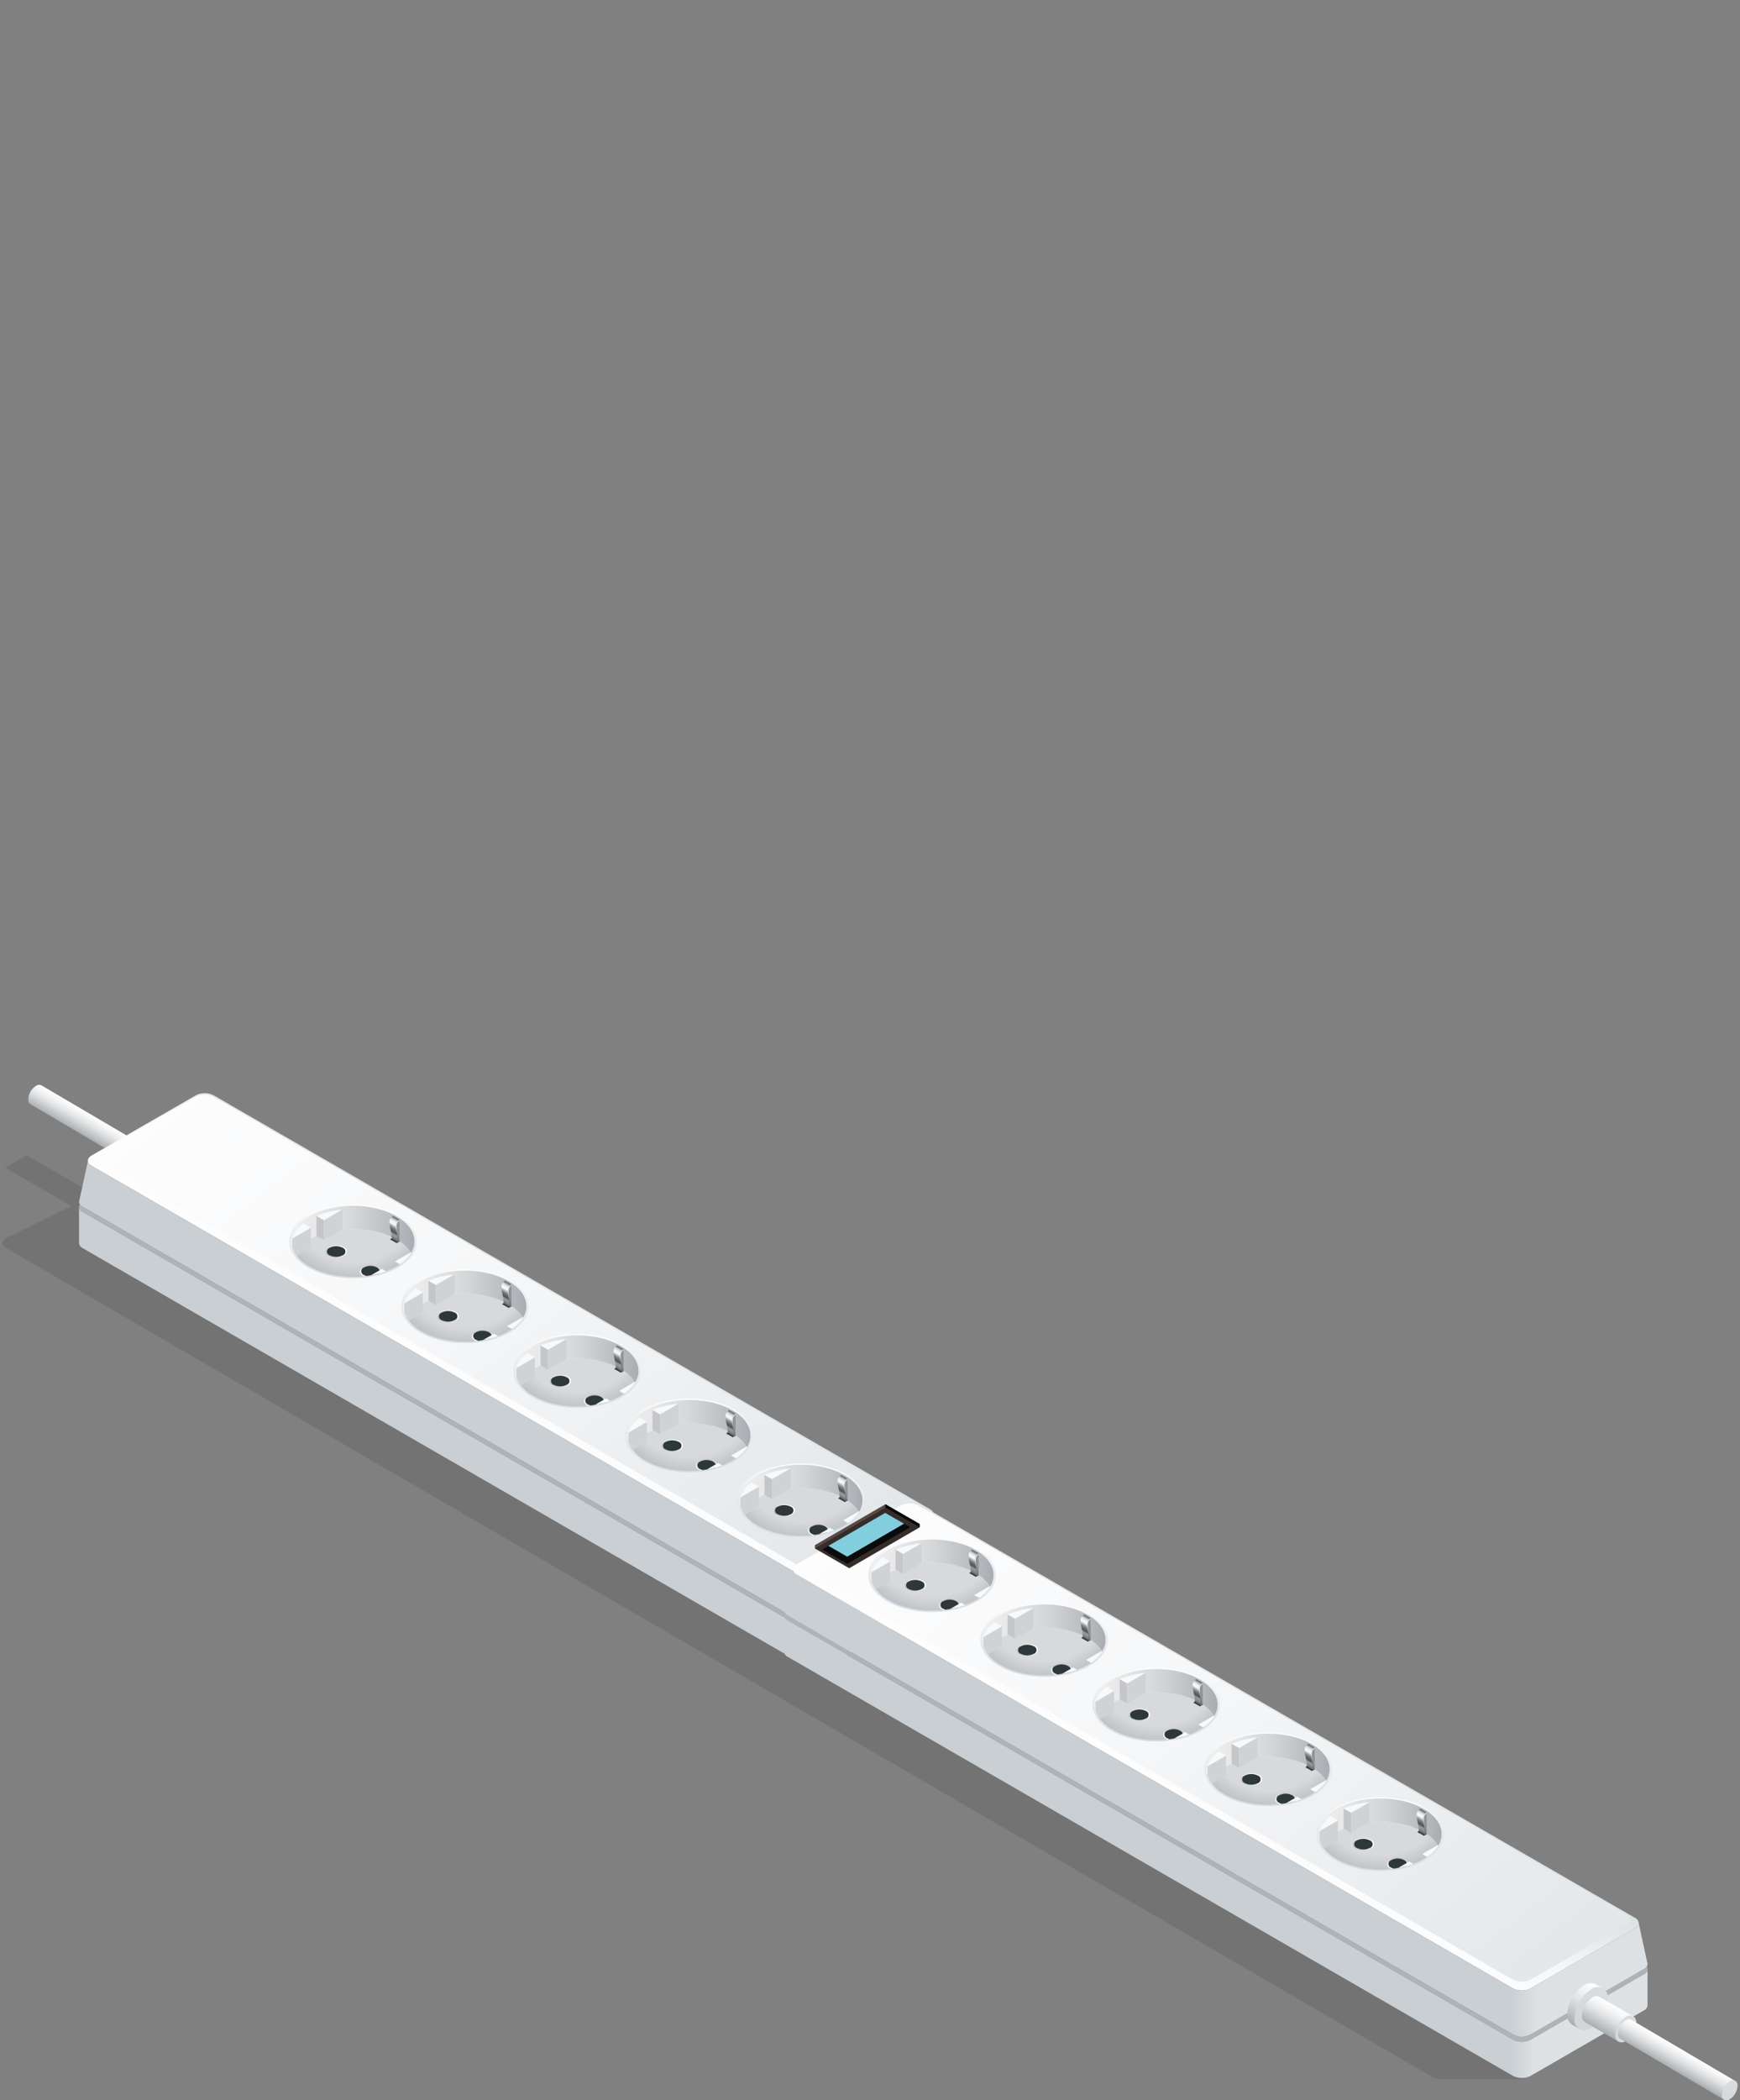 <svg xmlns="http://www.w3.org/2000/svg" xmlns:xlink="http://www.w3.org/1999/xlink" viewBox="0 0 497.439 600"><rect x="0" y="0" width="497.439" height="600" fill="#808080" stroke="none"/><defs><style>.cls-1{isolation:isolate;}.cls-18,.cls-2{mix-blend-mode:multiply;}.cls-2{opacity:0.1;}.cls-3{fill:url(#linear-gradient);}.cls-4{fill:url(#linear-gradient-2);}.cls-5{fill:url(#linear-gradient-3);}.cls-6{fill:url(#linear-gradient-4);}.cls-7{fill:#adb4b8;}.cls-8{fill:url(#linear-gradient-5);}.cls-9{fill:url(#linear-gradient-6);}.cls-10{fill:url(#radial-gradient);}.cls-11{fill:url(#linear-gradient-7);}.cls-12{fill:#2e383b;}.cls-13{fill:url(#linear-gradient-8);}.cls-14{fill:url(#linear-gradient-9);}.cls-15{fill:#f7fafb;}.cls-16{fill:#c4c6c9;}.cls-17{fill:#d0d3d5;}.cls-18{opacity:0.2;}.cls-19{fill:url(#linear-gradient-10);}.cls-20{fill:url(#linear-gradient-11);}.cls-21{fill:url(#linear-gradient-12);}.cls-22{fill:url(#radial-gradient-2);}.cls-23{fill:url(#linear-gradient-13);}.cls-24{fill:url(#linear-gradient-14);}.cls-25{fill:url(#linear-gradient-15);}.cls-26{fill:url(#linear-gradient-16);}.cls-27{fill:url(#linear-gradient-17);}.cls-28{fill:url(#linear-gradient-18);}.cls-29{fill:url(#radial-gradient-3);}.cls-30{fill:url(#linear-gradient-19);}.cls-31{fill:url(#linear-gradient-20);}.cls-32{fill:url(#linear-gradient-21);}.cls-33{fill:url(#linear-gradient-22);}.cls-34{fill:url(#linear-gradient-23);}.cls-35{fill:url(#linear-gradient-24);}.cls-36{fill:url(#radial-gradient-4);}.cls-37{fill:url(#linear-gradient-25);}.cls-38{fill:url(#linear-gradient-26);}.cls-39{fill:url(#linear-gradient-27);}.cls-40{fill:url(#linear-gradient-28);}.cls-41{fill:url(#linear-gradient-29);}.cls-42{fill:url(#linear-gradient-30);}.cls-43{fill:url(#radial-gradient-5);}.cls-44{fill:url(#linear-gradient-31);}.cls-45{fill:url(#linear-gradient-32);}.cls-46{fill:url(#linear-gradient-33);}.cls-47{fill:url(#linear-gradient-34);}.cls-48{fill:url(#linear-gradient-35);}.cls-49{fill:url(#linear-gradient-36);}.cls-50{fill:url(#linear-gradient-37);}.cls-51{fill:url(#linear-gradient-38);}.cls-52{fill:url(#linear-gradient-39);}.cls-53{fill:url(#linear-gradient-40);}.cls-54{fill:url(#linear-gradient-41);}.cls-55{fill:url(#linear-gradient-42);}.cls-56{fill:url(#linear-gradient-43);}.cls-57{fill:url(#linear-gradient-44);}.cls-58{fill:url(#linear-gradient-45);}.cls-59{fill:url(#linear-gradient-46);}.cls-60{fill:url(#radial-gradient-6);}.cls-61{fill:url(#linear-gradient-47);}.cls-62{fill:url(#linear-gradient-48);}.cls-63{fill:url(#linear-gradient-49);}.cls-64{fill:url(#linear-gradient-50);}.cls-65{fill:url(#linear-gradient-51);}.cls-66{fill:url(#linear-gradient-52);}.cls-67{fill:url(#radial-gradient-7);}.cls-68{fill:url(#linear-gradient-53);}.cls-69{fill:url(#linear-gradient-54);}.cls-70{fill:url(#linear-gradient-55);}.cls-71{fill:url(#linear-gradient-56);}.cls-72{fill:url(#linear-gradient-57);}.cls-73{fill:url(#linear-gradient-58);}.cls-74{fill:url(#radial-gradient-8);}.cls-75{fill:url(#linear-gradient-59);}.cls-76{fill:url(#linear-gradient-60);}.cls-77{fill:url(#linear-gradient-61);}.cls-78{fill:url(#linear-gradient-62);}.cls-79{fill:url(#linear-gradient-63);}.cls-80{fill:url(#linear-gradient-64);}.cls-81{fill:url(#radial-gradient-9);}.cls-82{fill:url(#linear-gradient-65);}.cls-83{fill:url(#linear-gradient-66);}.cls-84{fill:url(#linear-gradient-67);}.cls-85{fill:url(#linear-gradient-68);}.cls-86{fill:url(#linear-gradient-69);}.cls-87{fill:url(#linear-gradient-70);}.cls-88{fill:url(#radial-gradient-10);}.cls-89{fill:url(#linear-gradient-71);}.cls-90{fill:url(#linear-gradient-72);}.cls-91{fill:url(#linear-gradient-73);}.cls-92{fill:url(#linear-gradient-74);}.cls-93{fill:url(#linear-gradient-75);}.cls-94{fill:#584a44;}.cls-95{fill:#090909;}.cls-96{fill:#362d2a;}.cls-97{fill:#0a0b0b;}.cls-98{fill:#82cdde;}</style><linearGradient id="linear-gradient" x1="26.711" y1="318.743" x2="23.56" y2="324.201" gradientUnits="userSpaceOnUse"><stop offset="0" stop-color="#fdfdfe"/><stop offset="0.187" stop-color="#f6f6f7"/><stop offset="0.467" stop-color="#e1e3e4"/><stop offset="0.805" stop-color="#c0c3c5"/><stop offset="1" stop-color="#a9aeb0"/></linearGradient><linearGradient id="linear-gradient-2" x1="237.047" y1="410.807" x2="230.226" y2="410.807" gradientUnits="userSpaceOnUse"><stop offset="0" stop-color="#dee1e3"/><stop offset="1" stop-color="#c9cfd3"/></linearGradient><linearGradient id="linear-gradient-3" x1="137.172" y1="396.752" x2="158.392" y2="361.557" gradientUnits="userSpaceOnUse"><stop offset="0" stop-color="#fdfdfe"/><stop offset="0.317" stop-color="#f6f7f8"/><stop offset="0.793" stop-color="#e1e5e8"/><stop offset="1" stop-color="#d6dcdf"/></linearGradient><linearGradient id="linear-gradient-4" x1="237.894" y1="398.388" x2="230.382" y2="398.388" xlink:href="#linear-gradient-2"/><linearGradient id="linear-gradient-5" x1="75.509" y1="289.322" x2="264.198" y2="534.781" xlink:href="#linear-gradient-3"/><linearGradient id="linear-gradient-6" x1="100.895" y1="344.062" x2="100.895" y2="365.509" gradientUnits="userSpaceOnUse"><stop offset="0" stop-color="#fdfdfe"/><stop offset="0.156" stop-color="#f6f7f8"/><stop offset="0.23" stop-color="#f0f2f4"/><stop offset="1" stop-color="#d6dcdf"/></linearGradient><radialGradient id="radial-gradient" cx="101.111" cy="341.775" r="28.607" gradientUnits="userSpaceOnUse"><stop offset="0.662" stop-color="#d8d9db"/><stop offset="0.888" stop-color="#b5babe"/><stop offset="1" stop-color="#5c5e5f"/></radialGradient><linearGradient id="linear-gradient-7" x1="546.812" y1="443.99" x2="546.812" y2="439.43" gradientTransform="translate(170.342 1056.595) rotate(-135)" gradientUnits="userSpaceOnUse"><stop offset="0" stop-color="#fff"/><stop offset="0.218" stop-color="#f8f8f8"/><stop offset="0.546" stop-color="#e3e5e6"/><stop offset="0.941" stop-color="#c2c6c9"/><stop offset="1" stop-color="#bcc1c4"/></linearGradient><linearGradient id="linear-gradient-8" x1="105.92" y1="364.39" x2="105.92" y2="361.46" gradientTransform="matrix(1, 0, 0, 1, 0, 0)" xlink:href="#linear-gradient-7"/><linearGradient id="linear-gradient-9" x1="83.376" y1="351.207" x2="121.772" y2="351.207" gradientUnits="userSpaceOnUse"><stop offset="0" stop-color="#efeff0"/><stop offset="0.193" stop-color="#e8e8e9"/><stop offset="0.483" stop-color="#d3d5d7"/><stop offset="0.832" stop-color="#b2b5b9"/><stop offset="1" stop-color="#9fa4a8"/></linearGradient><linearGradient id="linear-gradient-10" x1="114.3" y1="348.713" x2="111.597" y2="353.393" gradientUnits="userSpaceOnUse"><stop offset="0" stop-color="#656d72"/><stop offset="0.031" stop-color="#899195"/><stop offset="0.067" stop-color="#aab1b4"/><stop offset="0.105" stop-color="#c5ccce"/><stop offset="0.146" stop-color="#dae0e2"/><stop offset="0.192" stop-color="#e9eff0"/><stop offset="0.247" stop-color="#f1f7f8"/><stop offset="0.332" stop-color="#f4fafb"/><stop offset="0.357" stop-color="#dfe4e5"/><stop offset="0.415" stop-color="#b6b9ba"/><stop offset="0.473" stop-color="#949696"/><stop offset="0.531" stop-color="#797a7b"/><stop offset="0.59" stop-color="#666767"/><stop offset="0.649" stop-color="#5b5b5b"/><stop offset="0.709" stop-color="#575757"/><stop offset="0.77" stop-color="#90989b"/><stop offset="0.848" stop-color="#8d9598"/><stop offset="0.905" stop-color="#858c8f"/><stop offset="0.955" stop-color="#787c81"/><stop offset="1" stop-color="#65666c"/></linearGradient><linearGradient id="linear-gradient-11" x1="113.716" y1="347.389" x2="113.635" y2="357.069" xlink:href="#linear-gradient-10"/><linearGradient id="linear-gradient-12" x1="132.911" y1="362.574" x2="132.911" y2="384.021" xlink:href="#linear-gradient-6"/><radialGradient id="radial-gradient-2" cx="133.128" cy="360.287" r="28.607" xlink:href="#radial-gradient"/><linearGradient id="linear-gradient-13" x1="511.082" y1="453.539" x2="511.082" y2="448.979" xlink:href="#linear-gradient-7"/><linearGradient id="linear-gradient-14" x1="137.937" y1="382.902" x2="137.937" y2="379.972" gradientTransform="matrix(1, 0, 0, 1, 0, 0)" xlink:href="#linear-gradient-7"/><linearGradient id="linear-gradient-15" x1="115.393" y1="369.719" x2="153.788" y2="369.719" xlink:href="#linear-gradient-9"/><linearGradient id="linear-gradient-16" x1="146.316" y1="367.225" x2="143.614" y2="371.905" xlink:href="#linear-gradient-10"/><linearGradient id="linear-gradient-17" x1="145.732" y1="365.901" x2="145.651" y2="375.581" xlink:href="#linear-gradient-10"/><linearGradient id="linear-gradient-18" x1="164.956" y1="381.059" x2="164.956" y2="402.506" xlink:href="#linear-gradient-6"/><radialGradient id="radial-gradient-3" cx="165.172" cy="378.772" r="28.607" xlink:href="#radial-gradient"/><linearGradient id="linear-gradient-19" x1="475.353" y1="463.127" x2="475.353" y2="458.567" xlink:href="#linear-gradient-7"/><linearGradient id="linear-gradient-20" x1="169.981" y1="401.388" x2="169.981" y2="398.457" gradientTransform="matrix(1, 0, 0, 1, 0, 0)" xlink:href="#linear-gradient-7"/><linearGradient id="linear-gradient-21" x1="147.437" y1="388.204" x2="185.833" y2="388.204" xlink:href="#linear-gradient-9"/><linearGradient id="linear-gradient-22" x1="178.36" y1="385.71" x2="175.658" y2="390.39" xlink:href="#linear-gradient-10"/><linearGradient id="linear-gradient-23" x1="177.776" y1="384.386" x2="177.695" y2="394.066" xlink:href="#linear-gradient-10"/><linearGradient id="linear-gradient-24" x1="196.972" y1="399.517" x2="196.972" y2="420.964" xlink:href="#linear-gradient-6"/><radialGradient id="radial-gradient-4" cx="197.189" cy="397.23" r="28.607" xlink:href="#radial-gradient"/><linearGradient id="linear-gradient-25" x1="439.661" y1="472.715" x2="439.661" y2="468.155" xlink:href="#linear-gradient-7"/><linearGradient id="linear-gradient-26" x1="201.998" y1="419.845" x2="201.998" y2="416.915" gradientTransform="matrix(1, 0, 0, 1, 0, 0)" xlink:href="#linear-gradient-7"/><linearGradient id="linear-gradient-27" x1="179.454" y1="406.662" x2="217.849" y2="406.662" xlink:href="#linear-gradient-9"/><linearGradient id="linear-gradient-28" x1="210.377" y1="404.168" x2="207.675" y2="408.848" xlink:href="#linear-gradient-10"/><linearGradient id="linear-gradient-29" x1="209.793" y1="402.844" x2="209.712" y2="412.524" xlink:href="#linear-gradient-10"/><linearGradient id="linear-gradient-30" x1="228.989" y1="418.029" x2="228.989" y2="439.477" xlink:href="#linear-gradient-6"/><radialGradient id="radial-gradient-5" cx="229.205" cy="415.742" r="28.607" xlink:href="#radial-gradient"/><linearGradient id="linear-gradient-31" x1="403.932" y1="482.264" x2="403.932" y2="477.704" xlink:href="#linear-gradient-7"/><linearGradient id="linear-gradient-32" x1="234.014" y1="438.358" x2="234.014" y2="435.427" gradientTransform="matrix(1, 0, 0, 1, 0, 0)" xlink:href="#linear-gradient-7"/><linearGradient id="linear-gradient-33" x1="211.47" y1="425.174" x2="249.866" y2="425.174" xlink:href="#linear-gradient-9"/><linearGradient id="linear-gradient-34" x1="242.393" y1="422.68" x2="239.691" y2="427.36" xlink:href="#linear-gradient-10"/><linearGradient id="linear-gradient-35" x1="241.81" y1="421.357" x2="241.728" y2="431.036" xlink:href="#linear-gradient-10"/><linearGradient id="linear-gradient-36" x1="438.612" y1="527.557" x2="431.791" y2="527.557" xlink:href="#linear-gradient-2"/><linearGradient id="linear-gradient-37" x1="338.737" y1="513.501" x2="359.957" y2="478.307" xlink:href="#linear-gradient-3"/><linearGradient id="linear-gradient-38" x1="439.459" y1="515.137" x2="431.947" y2="515.137" xlink:href="#linear-gradient-2"/><linearGradient id="linear-gradient-39" x1="277.074" y1="406.072" x2="465.764" y2="651.53" xlink:href="#linear-gradient-3"/><linearGradient id="linear-gradient-40" x1="457.1" y1="567.567" x2="450.621" y2="578.788" xlink:href="#linear-gradient"/><linearGradient id="linear-gradient-41" x1="457.814" y1="563.592" x2="451.063" y2="587.053" xlink:href="#linear-gradient-2"/><linearGradient id="linear-gradient-42" x1="462.012" y1="573.322" x2="457.982" y2="580.301" xlink:href="#linear-gradient"/><linearGradient id="linear-gradient-43" x1="467.134" y1="571.259" x2="460.137" y2="596.037" xlink:href="#linear-gradient-2"/><linearGradient id="linear-gradient-44" x1="481.213" y1="585.677" x2="478.062" y2="591.134" xlink:href="#linear-gradient"/><linearGradient id="linear-gradient-45" x1="496.248" y1="590.895" x2="491" y2="609.478" xlink:href="#linear-gradient-2"/><linearGradient id="linear-gradient-46" x1="266.463" y1="439.395" x2="266.463" y2="460.843" xlink:href="#linear-gradient-6"/><radialGradient id="radial-gradient-6" cx="266.68" cy="437.108" r="28.607" xlink:href="#radial-gradient"/><linearGradient id="linear-gradient-47" x1="362.325" y1="493.654" x2="362.325" y2="489.094" xlink:href="#linear-gradient-7"/><linearGradient id="linear-gradient-48" x1="271.489" y1="459.724" x2="271.489" y2="456.793" gradientTransform="matrix(1, 0, 0, 1, 0, 0)" xlink:href="#linear-gradient-7"/><linearGradient id="linear-gradient-49" x1="248.945" y1="446.54" x2="287.34" y2="446.54" xlink:href="#linear-gradient-9"/><linearGradient id="linear-gradient-50" x1="279.868" y1="444.046" x2="277.166" y2="448.726" xlink:href="#linear-gradient-10"/><linearGradient id="linear-gradient-51" x1="279.284" y1="442.723" x2="279.203" y2="452.402" xlink:href="#linear-gradient-10"/><linearGradient id="linear-gradient-52" x1="298.48" y1="457.907" x2="298.48" y2="479.355" xlink:href="#linear-gradient-6"/><radialGradient id="radial-gradient-7" cx="298.696" cy="455.62" r="28.606" xlink:href="#radial-gradient"/><linearGradient id="linear-gradient-53" x1="326.595" y1="503.203" x2="326.595" y2="498.643" xlink:href="#linear-gradient-7"/><linearGradient id="linear-gradient-54" x1="303.505" y1="478.236" x2="303.505" y2="475.305" gradientTransform="matrix(1, 0, 0, 1, 0, 0)" xlink:href="#linear-gradient-7"/><linearGradient id="linear-gradient-55" x1="280.961" y1="465.052" x2="319.357" y2="465.052" xlink:href="#linear-gradient-9"/><linearGradient id="linear-gradient-56" x1="311.885" y1="462.558" x2="309.182" y2="467.239" xlink:href="#linear-gradient-10"/><linearGradient id="linear-gradient-57" x1="311.301" y1="461.234" x2="311.219" y2="470.914" xlink:href="#linear-gradient-10"/><linearGradient id="linear-gradient-58" x1="330.524" y1="476.393" x2="330.524" y2="497.84" xlink:href="#linear-gradient-6"/><radialGradient id="radial-gradient-8" cx="330.741" cy="474.105" r="28.607" xlink:href="#radial-gradient"/><linearGradient id="linear-gradient-59" x1="290.865" y1="512.791" x2="290.865" y2="508.231" xlink:href="#linear-gradient-7"/><linearGradient id="linear-gradient-60" x1="335.549" y1="496.721" x2="335.549" y2="493.791" gradientTransform="matrix(1, 0, 0, 1, 0, 0)" xlink:href="#linear-gradient-7"/><linearGradient id="linear-gradient-61" x1="313.005" y1="483.537" x2="351.401" y2="483.537" xlink:href="#linear-gradient-9"/><linearGradient id="linear-gradient-62" x1="343.929" y1="481.043" x2="341.226" y2="485.724" xlink:href="#linear-gradient-10"/><linearGradient id="linear-gradient-63" x1="343.345" y1="479.72" x2="343.264" y2="489.4" xlink:href="#linear-gradient-10"/><linearGradient id="linear-gradient-64" x1="362.541" y1="494.851" x2="362.541" y2="516.298" xlink:href="#linear-gradient-6"/><radialGradient id="radial-gradient-9" cx="362.757" cy="492.563" r="28.607" xlink:href="#radial-gradient"/><linearGradient id="linear-gradient-65" x1="255.174" y1="522.379" x2="255.174" y2="517.819" xlink:href="#linear-gradient-7"/><linearGradient id="linear-gradient-66" x1="367.566" y1="515.179" x2="367.566" y2="512.248" gradientTransform="matrix(1, 0, 0, 1, 0, 0)" xlink:href="#linear-gradient-7"/><linearGradient id="linear-gradient-67" x1="345.022" y1="501.995" x2="383.418" y2="501.995" xlink:href="#linear-gradient-9"/><linearGradient id="linear-gradient-68" x1="375.945" y1="499.501" x2="373.243" y2="504.181" xlink:href="#linear-gradient-10"/><linearGradient id="linear-gradient-69" x1="375.362" y1="498.178" x2="375.281" y2="507.857" xlink:href="#linear-gradient-10"/><linearGradient id="linear-gradient-70" x1="394.557" y1="513.363" x2="394.557" y2="534.81" xlink:href="#linear-gradient-6"/><radialGradient id="radial-gradient-10" cx="394.774" cy="511.075" r="28.607" xlink:href="#radial-gradient"/><linearGradient id="linear-gradient-71" x1="219.444" y1="531.928" x2="219.444" y2="527.368" xlink:href="#linear-gradient-7"/><linearGradient id="linear-gradient-72" x1="399.583" y1="533.692" x2="399.583" y2="530.76" gradientTransform="matrix(1, 0, 0, 1, 0, 0)" xlink:href="#linear-gradient-7"/><linearGradient id="linear-gradient-73" x1="377.039" y1="520.508" x2="415.434" y2="520.508" xlink:href="#linear-gradient-9"/><linearGradient id="linear-gradient-74" x1="407.962" y1="518.014" x2="405.26" y2="522.693" xlink:href="#linear-gradient-10"/><linearGradient id="linear-gradient-75" x1="407.378" y1="516.69" x2="407.297" y2="526.369" xlink:href="#linear-gradient-10"/></defs><g class="cls-1"><g id="Capa_1" data-name="Capa 1"><path class="cls-2" d="M468.813,571.743l-407.74-236.8a5.629,5.629,0,0,0-5.071,0L50.543,338.1l-5.458-3.152a5.629,5.629,0,0,0-5.071,0l-12.93,6.322L7.626,330.036l-6.149,3.551,18.947,10.94L1.8,353.634c-1.394.805-1.394,2.123,0,2.928L409.536,593.356a5.12,5.12,0,0,0,2.419.6l21.768,0a5.276,5.276,0,0,0,2.727-.6l32.363-18.686C470.208,573.865,470.208,572.548,468.813,571.743Z"/><path class="cls-3" d="M41.535,327.507l-29.7-17.46a1.555,1.555,0,0,0-1.556.158,4.881,4.881,0,0,0-2.208,3.824,1.548,1.548,0,0,0,.654,1.434l29.7,17.461a1.557,1.557,0,0,0,1.554-.16,4.877,4.877,0,0,0,2.208-3.824A1.549,1.549,0,0,0,41.535,327.507Z"/><path class="cls-4" d="M268.4,447.226l-32.363,18.687a5.624,5.624,0,0,1-5.07,0L23.639,346.21a1.778,1.778,0,0,1-1.047-1.463h0V355.1a1.778,1.778,0,0,0,1.047,1.464l207.325,119.7a5.624,5.624,0,0,0,5.07,0L268.4,457.578a1.775,1.775,0,0,0,1.046-1.464V445.783h0A1.786,1.786,0,0,1,268.4,447.226Z"/><path class="cls-5" d="M236.034,451.274a5.624,5.624,0,0,1-5.07,0L26.174,333.035c-1.395-.8-1.395-2.122,0-2.927L56,312.886a5.621,5.621,0,0,1,5.07,0l204.79,118.238c1.395.805,1.395,2.122,0,2.927Z"/><path class="cls-6" d="M266.908,432.588h0a1.777,1.777,0,0,1-1.046,1.464l-29.828,17.222a5.624,5.624,0,0,1-5.07,0L26.174,333.035a1.863,1.863,0,0,1-1.034-1.314l-.012,0-2.536,11.559a1.78,1.78,0,0,0,1.047,1.464l207.325,119.7a5.624,5.624,0,0,0,5.07,0L268.4,445.764a1.775,1.775,0,0,0,1.046-1.464Z"/><path class="cls-7" d="M269.211,445.032a2.354,2.354,0,0,1-.814.732L236.034,464.45a5.624,5.624,0,0,1-5.07,0L23.639,344.746a2.353,2.353,0,0,1-.814-.732c-.48.738-.211,1.605.814,2.2l207.325,119.7a5.624,5.624,0,0,0,5.07,0L268.4,447.226C269.421,446.636,269.69,445.769,269.211,445.032Z"/><path class="cls-8" d="M236.034,448.775a5.63,5.63,0,0,1-5.07,0L28.709,332c-1.394-.805-1.394-2.123,0-2.927L56,313.315a5.624,5.624,0,0,1,5.07,0L263.326,430.089c1.395.806,1.395,2.123,0,2.927Z"/><path class="cls-9" d="M113.8,347.176c-7.124-4.112-18.675-4.113-25.8,0s-7.124,10.783,0,14.9,18.675,4.114,25.8,0S120.918,351.289,113.8,347.176Zm-.469,14.626c-6.867,3.964-18,3.963-24.862,0s-6.866-10.39,0-14.355,18-3.963,24.862,0S120.191,357.838,113.326,361.8Z"/><path class="cls-10" d="M113.326,354.075c-6.865-3.963-18-3.964-24.862,0a11.371,11.371,0,0,0-4.188,3.863,11.372,11.372,0,0,0,4.188,3.864c6.864,3.963,18,3.964,24.862,0a11.359,11.359,0,0,0,4.187-3.863A11.344,11.344,0,0,0,113.326,354.075Z"/><path class="cls-11" d="M98.254,356.289a1.308,1.308,0,0,1,0,2.477,4.747,4.747,0,0,1-4.29,0,1.308,1.308,0,0,1,0-2.477A4.747,4.747,0,0,1,98.254,356.289Z"/><path class="cls-12" d="M94.247,356.453a4.114,4.114,0,0,1,3.724,0,1.134,1.134,0,0,1,0,2.149,4.112,4.112,0,0,1-3.723,0A1.134,1.134,0,0,1,94.247,356.453Z"/><path class="cls-13" d="M108.071,361.921a4.747,4.747,0,0,0-4.29,0,1.308,1.308,0,0,0,0,2.477,3.149,3.149,0,0,0,.414.195,27.043,27.043,0,0,0,4.61-.909C109.132,363.081,108.9,362.4,108.071,361.921Z"/><path class="cls-12" d="M107.788,362.085a4.114,4.114,0,0,0-3.724,0,1.135,1.135,0,0,0,0,2.15,3.132,3.132,0,0,0,.7.281,27.242,27.242,0,0,0,3.517-.691C108.761,363.257,108.605,362.556,107.788,362.085Z"/><path class="cls-14" d="M88.464,354.075c6.865-3.964,18-3.963,24.862,0a11.344,11.344,0,0,1,4.187,3.864c2.121-3.555.727-7.655-4.187-10.492-6.865-3.963-18-3.963-24.862,0-4.915,2.838-6.309,6.937-4.188,10.491A11.371,11.371,0,0,1,88.464,354.075Z"/><path class="cls-15" d="M83.577,353.818l5.3-3.059-2.133-1.232A8.742,8.742,0,0,0,83.577,353.818Z"/><path class="cls-15" d="M90.466,347.378l2.133,1.231,5.3-3.059A25.51,25.51,0,0,0,90.466,347.378Z"/><path class="cls-15" d="M109.2,362.494l-3.187,1.84a24.943,24.943,0,0,0,4.358-1.165Z"/><polygon class="cls-16" points="92.599 354.265 90.466 353.034 90.466 347.378 92.599 348.609 92.599 354.265"/><polygon class="cls-17" points="92.599 354.265 97.896 351.207 97.896 345.55 92.599 348.609 92.599 354.265"/><path class="cls-16" d="M113.326,361.8c.358-.207.69-.423,1.011-.642l-1.413-.816v1.667C113.056,361.939,113.2,361.876,113.326,361.8Z"/><path class="cls-15" d="M114.337,361.16a10.575,10.575,0,0,0,3.176-3.221c-.035-.06-.078-.119-.116-.178l-4.473,2.583Z"/><path class="cls-17" d="M88.875,356.415v-5.656l-5.3,3.059v2.539a7.4,7.4,0,0,0,1.255,2.392Z"/><path class="cls-12" d="M114.272,354.671c-.3-.2-.613-.4-.946-.6s-.676-.362-1.023-.534l-.789.522c.446.236.888.478,1.32.727.192.111.374.226.562.339Z"/><path class="cls-18" d="M114.272,354.671c-.3-.2-.613-.4-.946-.6s-.676-.362-1.023-.534v-5.868c.447.236.888.477,1.32.727.193.111.374.226.562.339Z"/><path class="cls-19" d="M113.191,349.972a1.809,1.809,0,0,1,1.028-1.518l-1.837-1.076a1.807,1.807,0,0,0-1.028,1.518c-.123,1.571.718,3.347.59,4.934l1.837,1.076C113.91,353.319,113.068,351.543,113.191,349.972Z"/><path class="cls-20" d="M114.189,348.724l.03-.27a1.809,1.809,0,0,0-1.028,1.518c-.123,1.571.719,3.347.59,4.934l.185-.067c.038-1.528-.72-3.211-.6-4.707A1.812,1.812,0,0,1,114.189,348.724Z"/><path class="cls-21" d="M145.811,365.688c-7.123-4.112-18.675-4.113-25.8,0s-7.123,10.783,0,14.9,18.676,4.114,25.8,0S152.935,369.8,145.811,365.688Zm-.469,14.626c-6.866,3.964-18,3.963-24.862,0s-6.866-10.39,0-14.354,18-3.964,24.862,0S152.208,376.35,145.342,380.314Z"/><path class="cls-22" d="M145.342,372.587c-6.864-3.963-18-3.963-24.862,0a11.379,11.379,0,0,0-4.188,3.863,11.388,11.388,0,0,0,4.188,3.864c6.865,3.963,18,3.964,24.862,0a11.371,11.371,0,0,0,4.188-3.863A11.356,11.356,0,0,0,145.342,372.587Z"/><path class="cls-23" d="M130.271,374.8a1.308,1.308,0,0,1,0,2.477,4.747,4.747,0,0,1-4.29,0,1.308,1.308,0,0,1,0-2.477A4.752,4.752,0,0,1,130.271,374.8Z"/><path class="cls-12" d="M126.263,374.965a4.114,4.114,0,0,1,3.724,0,1.135,1.135,0,0,1,0,2.15,4.115,4.115,0,0,1-3.723,0A1.134,1.134,0,0,1,126.263,374.965Z"/><path class="cls-24" d="M140.088,380.433a4.755,4.755,0,0,0-4.291,0,1.309,1.309,0,0,0,0,2.478,3.345,3.345,0,0,0,.414.194,27.055,27.055,0,0,0,4.611-.909C141.149,381.594,140.913,380.91,140.088,380.433Z"/><path class="cls-12" d="M139.805,380.6a4.119,4.119,0,0,0-3.725,0,1.135,1.135,0,0,0,0,2.15,3.163,3.163,0,0,0,.7.282,27.243,27.243,0,0,0,3.517-.692C140.778,381.77,140.621,381.068,139.805,380.6Z"/><path class="cls-25" d="M120.48,372.587c6.866-3.963,18-3.963,24.862,0a11.356,11.356,0,0,1,4.188,3.864c2.121-3.555.726-7.655-4.188-10.492-6.864-3.963-18-3.963-24.862,0-4.915,2.837-6.309,6.936-4.188,10.49A11.379,11.379,0,0,1,120.48,372.587Z"/><path class="cls-15" d="M115.593,372.33l5.3-3.059-2.134-1.232A8.748,8.748,0,0,0,115.593,372.33Z"/><path class="cls-15" d="M122.482,365.89l2.133,1.231,5.3-3.059A25.549,25.549,0,0,0,122.482,365.89Z"/><path class="cls-15" d="M141.216,381.006l-3.187,1.84a25.03,25.03,0,0,0,4.358-1.164Z"/><polygon class="cls-16" points="124.615 372.777 122.482 371.546 122.482 365.89 124.615 367.121 124.615 372.777"/><polygon class="cls-17" points="124.615 372.777 129.913 369.719 129.913 364.062 124.615 367.121 124.615 372.777"/><path class="cls-16" d="M145.342,380.314c.358-.207.691-.422,1.012-.642l-1.414-.816v1.667C145.072,380.452,145.213,380.388,145.342,380.314Z"/><path class="cls-15" d="M146.354,379.672a10.586,10.586,0,0,0,3.176-3.221c-.036-.06-.078-.119-.116-.178l-4.474,2.583Z"/><path class="cls-17" d="M120.892,374.927v-5.656l-5.3,3.059v2.539a7.414,7.414,0,0,0,1.255,2.392Z"/><path class="cls-12" d="M146.288,373.183c-.3-.2-.613-.4-.946-.6s-.675-.362-1.023-.534l-.789.523q.671.354,1.32.726c.193.111.374.226.562.339Z"/><path class="cls-18" d="M146.288,373.183c-.3-.2-.613-.4-.946-.6s-.675-.362-1.023-.534v-5.868c.447.237.888.478,1.321.727.192.111.374.226.561.339Z"/><path class="cls-26" d="M145.208,368.484a1.807,1.807,0,0,1,1.028-1.518L144.4,365.89a1.807,1.807,0,0,0-1.028,1.518c-.123,1.571.719,3.347.59,4.934l1.838,1.077C145.926,371.831,145.085,370.055,145.208,368.484Z"/><path class="cls-27" d="M146.206,367.236l.03-.27a1.807,1.807,0,0,0-1.028,1.518c-.123,1.571.718,3.347.59,4.935l.184-.068c.039-1.528-.719-3.211-.6-4.707A1.806,1.806,0,0,1,146.206,367.236Z"/><path class="cls-28" d="M177.855,384.174c-7.123-4.113-18.675-4.114-25.8,0s-7.123,10.782,0,14.9,18.676,4.113,25.8,0S184.979,388.286,177.855,384.174Zm-.469,14.625c-6.866,3.964-18,3.963-24.862,0s-6.866-10.39,0-14.354,18-3.964,24.862,0S184.252,394.835,177.386,398.8Z"/><path class="cls-29" d="M177.386,391.072c-6.864-3.963-18-3.963-24.862,0a11.357,11.357,0,0,0-4.187,3.862,11.368,11.368,0,0,0,4.187,3.864c6.865,3.963,18,3.964,24.862,0a11.371,11.371,0,0,0,4.188-3.863A11.356,11.356,0,0,0,177.386,391.072Z"/><path class="cls-30" d="M162.315,393.286a1.308,1.308,0,0,1,0,2.477,4.747,4.747,0,0,1-4.29,0,1.308,1.308,0,0,1,0-2.477A4.752,4.752,0,0,1,162.315,393.286Z"/><path class="cls-12" d="M158.307,393.45a4.114,4.114,0,0,1,3.724,0,1.135,1.135,0,0,1,0,2.15,4.115,4.115,0,0,1-3.723,0A1.134,1.134,0,0,1,158.307,393.45Z"/><path class="cls-31" d="M172.132,398.919a4.749,4.749,0,0,0-4.291,0,1.308,1.308,0,0,0,0,2.477,3.268,3.268,0,0,0,.413.195,27.153,27.153,0,0,0,4.611-.91C173.193,400.079,172.957,399.4,172.132,398.919Z"/><path class="cls-12" d="M171.849,399.082a4.117,4.117,0,0,0-3.724,0,1.135,1.135,0,0,0,0,2.15,3.115,3.115,0,0,0,.7.282,27.243,27.243,0,0,0,3.517-.692C172.822,400.255,172.665,399.553,171.849,399.082Z"/><path class="cls-32" d="M152.524,391.073c6.866-3.964,18-3.964,24.862,0a11.356,11.356,0,0,1,4.188,3.864c2.121-3.555.726-7.655-4.188-10.492-6.864-3.963-18-3.963-24.862,0-4.915,2.837-6.309,6.936-4.187,10.49A11.357,11.357,0,0,1,152.524,391.073Z"/><path class="cls-15" d="M147.637,390.815l5.3-3.059-2.133-1.232A8.744,8.744,0,0,0,147.637,390.815Z"/><path class="cls-15" d="M154.526,384.375l2.134,1.231,5.3-3.059A25.549,25.549,0,0,0,154.526,384.375Z"/><path class="cls-15" d="M173.26,399.491l-3.187,1.84a25.03,25.03,0,0,0,4.358-1.164Z"/><polygon class="cls-16" points="156.66 391.262 154.526 390.031 154.526 384.375 156.66 385.606 156.66 391.262"/><polygon class="cls-17" points="156.66 391.262 161.957 388.204 161.957 382.547 156.66 385.606 156.66 391.262"/><path class="cls-16" d="M177.386,398.8c.358-.207.691-.422,1.012-.642l-1.414-.816v1.668C177.116,398.937,177.257,398.873,177.386,398.8Z"/><path class="cls-15" d="M178.4,398.157a10.586,10.586,0,0,0,3.176-3.221c-.036-.06-.078-.119-.116-.178l-4.474,2.583Z"/><path class="cls-17" d="M152.936,393.412v-5.656l-5.3,3.059v2.539a7.414,7.414,0,0,0,1.255,2.392Z"/><path class="cls-12" d="M178.332,391.669c-.3-.2-.613-.4-.946-.6s-.675-.362-1.023-.534l-.789.523q.67.354,1.32.726c.193.111.375.226.562.339Z"/><path class="cls-18" d="M178.332,391.669c-.3-.2-.613-.4-.946-.6s-.675-.362-1.023-.534v-5.867q.671.354,1.321.726c.192.111.374.226.561.339Z"/><path class="cls-33" d="M177.252,386.969a1.807,1.807,0,0,1,1.028-1.518l-1.838-1.076a1.809,1.809,0,0,0-1.028,1.518c-.123,1.571.719,3.347.59,4.934l1.838,1.077C177.971,390.317,177.129,388.54,177.252,386.969Z"/><path class="cls-34" d="M178.25,385.722l.03-.271a1.807,1.807,0,0,0-1.028,1.518c-.123,1.571.719,3.348.59,4.935l.184-.068c.039-1.528-.719-3.211-.6-4.707A1.807,1.807,0,0,1,178.25,385.722Z"/><path class="cls-35" d="M209.872,402.631c-7.123-4.112-18.675-4.113-25.8,0s-7.123,10.783,0,14.9,18.676,4.114,25.8,0S217,406.744,209.872,402.631Zm-.469,14.626c-6.866,3.964-18,3.963-24.862,0s-6.866-10.39,0-14.354,18-3.964,24.862,0S216.269,413.293,209.4,417.257Z"/><path class="cls-36" d="M209.4,409.53c-6.864-3.963-18-3.963-24.862,0a11.379,11.379,0,0,0-4.188,3.863,11.388,11.388,0,0,0,4.188,3.864c6.865,3.963,18,3.964,24.862,0a11.371,11.371,0,0,0,4.188-3.863A11.356,11.356,0,0,0,209.4,409.53Z"/><path class="cls-37" d="M194.332,411.744a1.308,1.308,0,0,1,0,2.477,4.747,4.747,0,0,1-4.29,0,1.308,1.308,0,0,1,0-2.477A4.749,4.749,0,0,1,194.332,411.744Z"/><path class="cls-12" d="M190.324,411.908a4.114,4.114,0,0,1,3.724,0,1.135,1.135,0,0,1,0,2.15,4.115,4.115,0,0,1-3.723,0A1.134,1.134,0,0,1,190.324,411.908Z"/><path class="cls-38" d="M204.149,417.376a4.755,4.755,0,0,0-4.291,0,1.309,1.309,0,0,0,0,2.478,3.264,3.264,0,0,0,.413.194,27.055,27.055,0,0,0,4.611-.909C205.21,418.537,204.974,417.853,204.149,417.376Z"/><path class="cls-12" d="M203.866,417.54a4.116,4.116,0,0,0-3.725,0,1.135,1.135,0,0,0,0,2.15,3.163,3.163,0,0,0,.7.282,27.243,27.243,0,0,0,3.517-.692C204.839,418.713,204.682,418.011,203.866,417.54Z"/><path class="cls-39" d="M184.541,409.53c6.866-3.963,18-3.963,24.862,0a11.356,11.356,0,0,1,4.188,3.864c2.121-3.555.726-7.655-4.188-10.492-6.864-3.963-18-3.963-24.862,0-4.915,2.837-6.309,6.936-4.188,10.49A11.379,11.379,0,0,1,184.541,409.53Z"/><path class="cls-15" d="M179.654,409.273l5.3-3.059-2.133-1.232A8.744,8.744,0,0,0,179.654,409.273Z"/><path class="cls-15" d="M186.543,402.833l2.134,1.231,5.3-3.059A25.549,25.549,0,0,0,186.543,402.833Z"/><path class="cls-15" d="M205.277,417.949l-3.187,1.84a25.03,25.03,0,0,0,4.358-1.164Z"/><polygon class="cls-16" points="188.677 409.72 186.543 408.489 186.543 402.833 188.677 404.064 188.677 409.72"/><polygon class="cls-17" points="188.677 409.72 193.974 406.662 193.974 401.005 188.677 404.064 188.677 409.72"/><path class="cls-16" d="M209.4,417.257c.358-.207.691-.422,1.012-.642L209,415.8v1.667C209.133,417.4,209.274,417.331,209.4,417.257Z"/><path class="cls-15" d="M210.415,416.615a10.586,10.586,0,0,0,3.176-3.221c-.036-.06-.078-.119-.116-.178L209,415.8Z"/><path class="cls-17" d="M184.953,411.87v-5.656l-5.3,3.059v2.539a7.414,7.414,0,0,0,1.255,2.392Z"/><path class="cls-12" d="M210.349,410.126c-.3-.2-.613-.4-.946-.6s-.675-.362-1.023-.534l-.789.523q.671.354,1.32.726c.193.111.375.226.562.339Z"/><path class="cls-18" d="M210.349,410.126c-.3-.2-.613-.4-.946-.6s-.675-.362-1.023-.534v-5.868c.447.237.888.478,1.321.727.192.111.374.226.561.339Z"/><path class="cls-40" d="M209.269,405.427a1.807,1.807,0,0,1,1.028-1.518l-1.838-1.076a1.807,1.807,0,0,0-1.028,1.518c-.123,1.571.719,3.347.59,4.934l1.838,1.077C209.988,408.774,209.146,407,209.269,405.427Z"/><path class="cls-41" d="M210.267,404.179l.03-.27a1.807,1.807,0,0,0-1.028,1.518c-.123,1.571.719,3.347.59,4.935l.184-.068c.039-1.528-.719-3.211-.6-4.707A1.809,1.809,0,0,1,210.267,404.179Z"/><path class="cls-42" d="M241.888,421.144c-7.123-4.113-18.675-4.114-25.8,0s-7.124,10.783,0,14.9,18.675,4.113,25.8,0S249.012,425.256,241.888,421.144Zm-.469,14.625c-6.866,3.964-18,3.963-24.861,0s-6.867-10.39,0-14.354,18-3.964,24.861,0S248.285,431.805,241.419,435.769Z"/><path class="cls-43" d="M241.419,428.042c-6.864-3.963-18-3.963-24.861,0a11.361,11.361,0,0,0-4.188,3.862,11.356,11.356,0,0,0,4.188,3.864c6.864,3.963,18,3.964,24.861,0a11.346,11.346,0,0,0,4.188-3.863A11.348,11.348,0,0,0,241.419,428.042Z"/><path class="cls-44" d="M226.348,430.257a1.308,1.308,0,0,1,0,2.477,4.753,4.753,0,0,1-4.29,0,1.308,1.308,0,0,1,0-2.477A4.747,4.747,0,0,1,226.348,430.257Z"/><path class="cls-12" d="M222.341,430.42a4.114,4.114,0,0,1,3.724,0,1.135,1.135,0,0,1,0,2.15,4.115,4.115,0,0,1-3.723,0A1.135,1.135,0,0,1,222.341,430.42Z"/><path class="cls-45" d="M236.165,435.888a4.755,4.755,0,0,0-4.291,0,1.309,1.309,0,0,0,0,2.478,3.335,3.335,0,0,0,.413.195,27.133,27.133,0,0,0,4.611-.909C237.226,437.049,236.991,436.366,236.165,435.888Z"/><path class="cls-12" d="M235.882,436.052a4.117,4.117,0,0,0-3.724,0,1.135,1.135,0,0,0,0,2.15,3.134,3.134,0,0,0,.7.282,27.243,27.243,0,0,0,3.517-.692C236.855,437.225,236.7,436.523,235.882,436.052Z"/><path class="cls-46" d="M216.558,428.043c6.865-3.964,18-3.964,24.861,0a11.348,11.348,0,0,1,4.188,3.864c2.121-3.555.726-7.654-4.188-10.492-6.864-3.963-18-3.963-24.861,0-4.915,2.837-6.309,6.936-4.188,10.49A11.361,11.361,0,0,1,216.558,428.043Z"/><path class="cls-15" d="M211.67,427.785l5.3-3.059-2.133-1.232A8.755,8.755,0,0,0,211.67,427.785Z"/><path class="cls-15" d="M218.56,421.345l2.133,1.231,5.3-3.058A25.5,25.5,0,0,0,218.56,421.345Z"/><path class="cls-15" d="M237.294,436.461l-3.187,1.84a24.965,24.965,0,0,0,4.358-1.164Z"/><polygon class="cls-16" points="220.693 428.233 218.56 427.001 218.56 421.345 220.693 422.576 220.693 428.233"/><polygon class="cls-17" points="220.693 428.233 225.99 425.174 225.99 419.518 220.693 422.576 220.693 428.233"/><path class="cls-16" d="M241.419,435.769c.359-.207.691-.422,1.012-.641l-1.413-.817v1.668C241.15,435.907,241.29,435.844,241.419,435.769Z"/><path class="cls-15" d="M242.431,435.128a10.588,10.588,0,0,0,3.176-3.222c-.036-.06-.078-.119-.116-.178l-4.473,2.583Z"/><path class="cls-17" d="M216.969,430.382v-5.656l-5.3,3.059v2.539a7.4,7.4,0,0,0,1.256,2.392Z"/><path class="cls-12" d="M242.366,428.639c-.3-.2-.613-.4-.947-.6s-.675-.362-1.022-.533l-.79.522c.447.236.889.477,1.321.726.192.112.374.227.562.34Z"/><path class="cls-18" d="M242.366,428.639c-.3-.2-.613-.4-.947-.6s-.675-.362-1.022-.533v-5.868q.671.354,1.32.726c.193.111.374.226.562.339Z"/><path class="cls-47" d="M241.285,423.94a1.809,1.809,0,0,1,1.028-1.519l-1.838-1.076a1.806,1.806,0,0,0-1.027,1.518c-.123,1.571.718,3.348.59,4.935l1.837,1.076C242,427.287,241.162,425.511,241.285,423.94Z"/><path class="cls-48" d="M242.283,422.692l.03-.271a1.809,1.809,0,0,0-1.028,1.519c-.123,1.571.719,3.347.59,4.934l.184-.068c.039-1.528-.719-3.21-.6-4.707A1.809,1.809,0,0,1,242.283,422.692Z"/><path class="cls-49" d="M469.963,563.976,437.6,582.663a5.622,5.622,0,0,1-5.069,0L225.2,462.96a1.778,1.778,0,0,1-1.046-1.464h0v10.352a1.78,1.78,0,0,0,1.046,1.464l207.326,119.7a5.622,5.622,0,0,0,5.069,0l32.364-18.687a1.778,1.778,0,0,0,1.046-1.463V562.533h0A1.785,1.785,0,0,1,469.963,563.976Z"/><path class="cls-50" d="M437.6,568.024a5.622,5.622,0,0,1-5.069,0L227.739,449.785c-1.394-.805-1.394-2.122,0-2.928l29.828-17.221a5.626,5.626,0,0,1,5.071,0l204.79,118.238c1.394.8,1.394,2.122,0,2.927Z"/><path class="cls-51" d="M468.474,549.338h0a1.778,1.778,0,0,1-1.046,1.463L437.6,568.024a5.622,5.622,0,0,1-5.069,0L227.739,449.785a1.864,1.864,0,0,1-1.033-1.314l-.013,0-2.535,11.558A1.78,1.78,0,0,0,225.2,461.5L432.53,581.2a5.622,5.622,0,0,0,5.069,0l32.364-18.686a1.78,1.78,0,0,0,1.046-1.464Z"/><path class="cls-7" d="M470.777,561.781a2.345,2.345,0,0,1-.814.733L437.6,581.2a5.622,5.622,0,0,1-5.069,0L225.2,461.5a2.347,2.347,0,0,1-.813-.731c-.481.738-.211,1.605.813,2.2l207.326,119.7a5.622,5.622,0,0,0,5.069,0l32.364-18.687C470.986,563.386,471.256,562.52,470.777,561.781Z"/><path class="cls-52" d="M437.6,565.524a5.622,5.622,0,0,1-5.069,0L230.275,448.75c-1.4-.806-1.4-2.123,0-2.928l27.292-15.758a5.623,5.623,0,0,1,5.071,0L464.891,546.839c1.395.8,1.395,2.122,0,2.927Z"/><path class="cls-53" d="M458.21,567.988l-2.076-1.147a3.326,3.326,0,0,0-3.327.336,10.437,10.437,0,0,0-4.721,8.178,3.307,3.307,0,0,0,1.4,3.066l2.076,1.148a3.326,3.326,0,0,0,3.322-.34,10.432,10.432,0,0,0,4.721-8.176A3.314,3.314,0,0,0,458.21,567.988Z"/><path class="cls-54" d="M459.6,571.053a10.432,10.432,0,0,1-4.721,8.176,2.877,2.877,0,0,1-4.721-2.725,10.435,10.435,0,0,1,4.721-8.178,2.877,2.877,0,0,1,4.721,2.727Z"/><path class="cls-55" d="M466.854,575.987l-9.584-5.539a2.076,2.076,0,0,0-2.074.211,6.509,6.509,0,0,0-2.945,5.1,2.063,2.063,0,0,0,.873,1.912l9.583,5.538a2.075,2.075,0,0,0,2.072-.212,6.508,6.508,0,0,0,2.945-5.1A2.063,2.063,0,0,0,466.854,575.987Z"/><path class="cls-56" d="M467.724,577.9a6.508,6.508,0,0,1-2.945,5.1,1.794,1.794,0,0,1-2.944-1.7,6.511,6.511,0,0,1,2.944-5.1,1.8,1.8,0,0,1,2.945,1.7Z"/><path class="cls-57" d="M496.037,594.441l-29.7-17.461a1.557,1.557,0,0,0-1.556.158,4.88,4.88,0,0,0-2.207,3.824,1.547,1.547,0,0,0,.654,1.434l29.7,17.462a1.561,1.561,0,0,0,1.555-.16,4.88,4.88,0,0,0,2.207-3.825A1.546,1.546,0,0,0,496.037,594.441Z"/><path class="cls-58" d="M496.689,595.873a4.88,4.88,0,0,1-2.207,3.825,1.345,1.345,0,0,1-2.208-1.275,4.88,4.88,0,0,1,2.208-3.824,1.345,1.345,0,0,1,2.207,1.274Z"/><path class="cls-59" d="M279.363,442.51c-7.123-4.113-18.675-4.114-25.8,0s-7.123,10.783,0,14.9,18.676,4.113,25.8,0S286.487,446.622,279.363,442.51Zm-.469,14.625c-6.866,3.964-18,3.963-24.862,0s-6.866-10.39,0-14.354,18-3.964,24.862,0S285.76,453.171,278.894,457.135Z"/><path class="cls-60" d="M278.894,449.408c-6.864-3.963-18-3.963-24.862,0a11.377,11.377,0,0,0-4.188,3.862,11.38,11.38,0,0,0,4.188,3.864c6.865,3.963,18,3.964,24.862,0a11.371,11.371,0,0,0,4.188-3.863A11.364,11.364,0,0,0,278.894,449.408Z"/><path class="cls-61" d="M263.823,451.623a1.308,1.308,0,0,1,0,2.476,4.744,4.744,0,0,1-4.29,0,1.308,1.308,0,0,1,0-2.476A4.749,4.749,0,0,1,263.823,451.623Z"/><path class="cls-12" d="M259.815,451.786a4.114,4.114,0,0,1,3.724,0,1.135,1.135,0,0,1,0,2.15,4.115,4.115,0,0,1-3.723,0A1.135,1.135,0,0,1,259.815,451.786Z"/><path class="cls-62" d="M273.64,457.255a4.749,4.749,0,0,0-4.291,0,1.308,1.308,0,0,0,0,2.477,3.268,3.268,0,0,0,.413.195,27.25,27.25,0,0,0,4.611-.909C274.7,458.415,274.465,457.731,273.64,457.255Z"/><path class="cls-12" d="M273.357,457.418a4.119,4.119,0,0,0-3.725,0,1.135,1.135,0,0,0,0,2.15,3.115,3.115,0,0,0,.7.282,27.075,27.075,0,0,0,3.517-.692C274.33,458.591,274.173,457.889,273.357,457.418Z"/><path class="cls-63" d="M254.032,449.409c6.866-3.964,18-3.964,24.862,0a11.364,11.364,0,0,1,4.188,3.864c2.121-3.555.726-7.654-4.188-10.492-6.864-3.963-18-3.963-24.862,0-4.915,2.837-6.309,6.936-4.188,10.49A11.377,11.377,0,0,1,254.032,449.409Z"/><path class="cls-15" d="M249.145,449.151l5.3-3.059-2.133-1.232A8.749,8.749,0,0,0,249.145,449.151Z"/><path class="cls-15" d="M256.034,442.711l2.134,1.231,5.3-3.058A25.516,25.516,0,0,0,256.034,442.711Z"/><path class="cls-15" d="M274.768,457.827l-3.187,1.84a25.03,25.03,0,0,0,4.358-1.164Z"/><polygon class="cls-16" points="258.168 449.599 256.034 448.367 256.034 442.711 258.168 443.942 258.168 449.599"/><polygon class="cls-17" points="258.168 449.599 263.465 446.54 263.465 440.884 258.168 443.942 258.168 449.599"/><path class="cls-16" d="M278.894,457.135c.358-.207.691-.422,1.012-.642l-1.414-.816v1.668C278.624,457.273,278.765,457.21,278.894,457.135Z"/><path class="cls-15" d="M279.906,456.493a10.586,10.586,0,0,0,3.176-3.221c-.036-.06-.078-.119-.116-.178l-4.474,2.583Z"/><path class="cls-17" d="M254.444,451.748v-5.656l-5.3,3.059v2.539a7.429,7.429,0,0,0,1.255,2.393Z"/><path class="cls-12" d="M279.84,450.005c-.3-.2-.613-.4-.946-.6s-.675-.362-1.023-.533l-.789.522q.671.354,1.32.726c.193.112.375.226.562.339Z"/><path class="cls-18" d="M279.84,450.005c-.3-.2-.613-.4-.946-.6s-.675-.362-1.023-.533v-5.868q.671.354,1.321.726c.192.111.374.226.561.339Z"/><path class="cls-64" d="M278.76,445.306a1.807,1.807,0,0,1,1.028-1.519l-1.838-1.076a1.807,1.807,0,0,0-1.028,1.518c-.123,1.571.719,3.348.59,4.935l1.838,1.076C279.479,448.653,278.637,446.877,278.76,445.306Z"/><path class="cls-65" d="M279.758,444.058l.03-.271a1.807,1.807,0,0,0-1.028,1.519c-.123,1.571.719,3.347.59,4.934l.184-.068c.039-1.528-.719-3.21-.6-4.707A1.807,1.807,0,0,1,279.758,444.058Z"/><path class="cls-66" d="M311.379,461.022c-7.123-4.113-18.675-4.114-25.8,0s-7.124,10.783,0,14.9,18.675,4.114,25.8,0S318.5,465.134,311.379,461.022Zm-.469,14.625c-6.866,3.964-18,3.963-24.861,0s-6.866-10.39,0-14.354,18-3.963,24.861,0S317.776,471.683,310.91,475.647Z"/><path class="cls-67" d="M310.91,467.92c-6.864-3.963-18-3.963-24.861,0a11.354,11.354,0,0,0-4.188,3.863,11.371,11.371,0,0,0,4.188,3.863c6.864,3.963,18,3.964,24.861,0a11.355,11.355,0,0,0,4.188-3.863A11.348,11.348,0,0,0,310.91,467.92Z"/><path class="cls-68" d="M295.839,470.135a1.308,1.308,0,0,1,0,2.476,4.747,4.747,0,0,1-4.29,0,1.308,1.308,0,0,1,0-2.477A4.747,4.747,0,0,1,295.839,470.135Z"/><path class="cls-12" d="M291.832,470.3a4.114,4.114,0,0,1,3.724,0,1.135,1.135,0,0,1,0,2.15,4.112,4.112,0,0,1-3.723,0A1.135,1.135,0,0,1,291.832,470.3Z"/><path class="cls-69" d="M305.656,475.767a4.749,4.749,0,0,0-4.291,0,1.308,1.308,0,0,0,0,2.477,3.335,3.335,0,0,0,.413.195,27.036,27.036,0,0,0,4.611-.91C306.717,476.927,306.482,476.243,305.656,475.767Z"/><path class="cls-12" d="M305.373,475.93a4.117,4.117,0,0,0-3.724,0,1.135,1.135,0,0,0,0,2.15,3.087,3.087,0,0,0,.7.282,27.242,27.242,0,0,0,3.517-.691C306.346,477.1,306.19,476.4,305.373,475.93Z"/><path class="cls-70" d="M286.049,467.921c6.865-3.964,18-3.964,24.861,0a11.348,11.348,0,0,1,4.188,3.864c2.121-3.555.726-7.654-4.188-10.492-6.864-3.962-18-3.963-24.861,0-4.915,2.838-6.309,6.936-4.188,10.491A11.354,11.354,0,0,1,286.049,467.921Z"/><path class="cls-15" d="M281.161,467.663l5.3-3.059-2.133-1.232A8.755,8.755,0,0,0,281.161,467.663Z"/><path class="cls-15" d="M288.051,461.223l2.133,1.231,5.3-3.058A25.5,25.5,0,0,0,288.051,461.223Z"/><path class="cls-15" d="M306.785,476.339l-3.187,1.84a24.965,24.965,0,0,0,4.358-1.164Z"/><polygon class="cls-16" points="290.184 468.111 288.051 466.879 288.051 461.223 290.184 462.454 290.184 468.111"/><polygon class="cls-17" points="290.184 468.111 295.481 465.052 295.481 459.396 290.184 462.454 290.184 468.111"/><path class="cls-16" d="M310.91,475.647c.359-.207.691-.422,1.012-.641l-1.413-.816v1.667C310.641,475.785,310.781,475.722,310.91,475.647Z"/><path class="cls-15" d="M311.922,475.006a10.588,10.588,0,0,0,3.176-3.222c-.036-.059-.078-.118-.116-.178l-4.473,2.584Z"/><path class="cls-17" d="M286.46,470.261V464.6l-5.3,3.059v2.54a7.418,7.418,0,0,0,1.256,2.392Z"/><path class="cls-12" d="M311.857,468.517c-.3-.2-.613-.4-.947-.6s-.675-.362-1.022-.534l-.79.523c.447.236.889.477,1.321.726.192.112.374.227.562.34Z"/><path class="cls-18" d="M311.857,468.517c-.3-.2-.613-.4-.947-.6s-.675-.362-1.022-.534v-5.867q.671.354,1.32.726c.193.112.374.227.562.339Z"/><path class="cls-71" d="M310.776,463.818A1.809,1.809,0,0,1,311.8,462.3l-1.838-1.076a1.807,1.807,0,0,0-1.027,1.519c-.123,1.57.718,3.346.59,4.934l1.837,1.076C311.5,467.165,310.653,465.388,310.776,463.818Z"/><path class="cls-72" d="M311.774,462.57l.03-.271a1.809,1.809,0,0,0-1.028,1.519c-.123,1.57.719,3.347.59,4.934l.184-.067c.039-1.529-.719-3.211-.6-4.708A1.811,1.811,0,0,1,311.774,462.57Z"/><path class="cls-73" d="M343.424,479.507c-7.124-4.113-18.675-4.114-25.8,0s-7.124,10.783,0,14.9,18.675,4.114,25.8,0S350.547,483.619,343.424,479.507Zm-.469,14.625c-6.867,3.965-18,3.964-24.862,0s-6.866-10.39,0-14.353,18-3.965,24.862,0S349.82,490.168,342.955,494.132Z"/><path class="cls-74" d="M342.955,486.405c-6.865-3.963-18-3.963-24.862,0a11.371,11.371,0,0,0-4.188,3.863,11.362,11.362,0,0,0,4.188,3.863c6.864,3.964,18,3.965,24.862,0a11.351,11.351,0,0,0,4.187-3.863A11.361,11.361,0,0,0,342.955,486.405Z"/><path class="cls-75" d="M327.883,488.62a1.307,1.307,0,0,1,0,2.476,4.747,4.747,0,0,1-4.29,0,1.308,1.308,0,0,1,0-2.477A4.747,4.747,0,0,1,327.883,488.62Z"/><path class="cls-12" d="M323.876,488.783a4.114,4.114,0,0,1,3.724,0,1.135,1.135,0,0,1,0,2.15,4.112,4.112,0,0,1-3.723,0A1.135,1.135,0,0,1,323.876,488.783Z"/><path class="cls-76" d="M337.7,494.252a4.747,4.747,0,0,0-4.29,0,1.308,1.308,0,0,0,0,2.477,3.149,3.149,0,0,0,.414.195,27.141,27.141,0,0,0,4.61-.909C338.761,495.412,338.526,494.728,337.7,494.252Z"/><path class="cls-12" d="M337.417,494.416a4.111,4.111,0,0,0-3.724,0,1.134,1.134,0,0,0,0,2.149,3.061,3.061,0,0,0,.7.282,27.123,27.123,0,0,0,3.518-.692C338.39,495.589,338.234,494.887,337.417,494.416Z"/><path class="cls-77" d="M318.093,486.406c6.865-3.964,18-3.964,24.862,0a11.361,11.361,0,0,1,4.187,3.864c2.122-3.554.727-7.654-4.187-10.491-6.865-3.964-18-3.964-24.862,0-4.915,2.837-6.309,6.936-4.188,10.49A11.371,11.371,0,0,1,318.093,486.406Z"/><path class="cls-15" d="M313.206,486.148l5.3-3.058-2.133-1.233A8.746,8.746,0,0,0,313.206,486.148Z"/><path class="cls-15" d="M320.1,479.708l2.133,1.231,5.3-3.058A25.542,25.542,0,0,0,320.1,479.708Z"/><path class="cls-15" d="M338.829,494.824l-3.187,1.841A25.031,25.031,0,0,0,340,495.5Z"/><polygon class="cls-16" points="322.228 486.596 320.095 485.364 320.095 479.708 322.228 480.939 322.228 486.596"/><polygon class="cls-17" points="322.228 486.596 327.525 483.538 327.525 477.881 322.228 480.939 322.228 486.596"/><path class="cls-16" d="M342.955,494.132c.358-.207.691-.421,1.011-.641l-1.413-.816v1.667C342.685,494.27,342.826,494.207,342.955,494.132Z"/><path class="cls-15" d="M343.966,493.491a10.588,10.588,0,0,0,3.176-3.222c-.035-.059-.078-.118-.116-.177l-4.473,2.583Z"/><path class="cls-17" d="M318.5,488.746V483.09l-5.3,3.058v2.54a7.4,7.4,0,0,0,1.255,2.392Z"/><path class="cls-12" d="M343.9,487c-.3-.2-.613-.4-.946-.6s-.676-.362-1.023-.533l-.789.522c.446.236.888.477,1.32.726.193.112.374.227.562.34Z"/><path class="cls-18" d="M343.9,487c-.3-.2-.613-.4-.946-.6s-.676-.362-1.023-.533V480q.671.354,1.32.727c.193.111.374.226.562.339Z"/><path class="cls-78" d="M342.82,482.3a1.809,1.809,0,0,1,1.028-1.519l-1.837-1.076a1.807,1.807,0,0,0-1.028,1.519c-.123,1.57.718,3.347.59,4.934l1.838,1.076C343.539,485.65,342.7,483.874,342.82,482.3Z"/><path class="cls-79" d="M343.818,481.055l.03-.271a1.809,1.809,0,0,0-1.028,1.519c-.123,1.571.719,3.347.591,4.934l.184-.067c.038-1.528-.72-3.211-.6-4.708A1.811,1.811,0,0,1,343.818,481.055Z"/><path class="cls-80" d="M375.441,497.965c-7.124-4.113-18.675-4.113-25.8,0s-7.124,10.783,0,14.9,18.675,4.113,25.8,0S382.564,502.078,375.441,497.965Zm-.469,14.625c-6.867,3.965-18,3.964-24.862,0s-6.866-10.39,0-14.354,18-3.964,24.862,0S381.837,508.627,374.972,512.59Z"/><path class="cls-81" d="M374.972,504.864c-6.865-3.964-18-3.964-24.862,0a11.362,11.362,0,0,0-4.188,3.863,11.362,11.362,0,0,0,4.188,3.863c6.864,3.964,18,3.965,24.862,0a11.351,11.351,0,0,0,4.187-3.863A11.342,11.342,0,0,0,374.972,504.864Z"/><path class="cls-82" d="M359.9,507.078a1.308,1.308,0,0,1,0,2.477,4.747,4.747,0,0,1-4.29,0,1.308,1.308,0,0,1,0-2.477A4.747,4.747,0,0,1,359.9,507.078Z"/><path class="cls-12" d="M355.893,507.241a4.114,4.114,0,0,1,3.724,0,1.135,1.135,0,0,1,0,2.15,4.109,4.109,0,0,1-3.723,0A1.134,1.134,0,0,1,355.893,507.241Z"/><path class="cls-83" d="M369.717,512.71a4.747,4.747,0,0,0-4.29,0,1.308,1.308,0,0,0,0,2.477,3.149,3.149,0,0,0,.414.195,27.141,27.141,0,0,0,4.61-.909C370.778,513.87,370.543,513.187,369.717,512.71Z"/><path class="cls-12" d="M369.434,512.873a4.117,4.117,0,0,0-3.724,0,1.136,1.136,0,0,0,0,2.151,3.18,3.18,0,0,0,.7.281,27.075,27.075,0,0,0,3.517-.692C370.407,514.046,370.251,513.344,369.434,512.873Z"/><path class="cls-84" d="M350.11,504.864c6.865-3.964,18-3.964,24.862,0a11.342,11.342,0,0,1,4.187,3.863c2.121-3.555.726-7.655-4.187-10.492-6.865-3.963-18-3.963-24.862,0-4.915,2.837-6.309,6.936-4.188,10.491A11.362,11.362,0,0,1,350.11,504.864Z"/><path class="cls-15" d="M345.222,504.607l5.3-3.06-2.133-1.231A8.751,8.751,0,0,0,345.222,504.607Z"/><path class="cls-15" d="M352.112,498.167l2.133,1.23,5.3-3.058A25.471,25.471,0,0,0,352.112,498.167Z"/><path class="cls-15" d="M370.846,513.283l-3.187,1.839a24.941,24.941,0,0,0,4.358-1.164Z"/><polygon class="cls-16" points="354.245 505.053 352.112 503.823 352.112 498.167 354.245 499.397 354.245 505.053"/><polygon class="cls-17" points="354.245 505.053 359.542 501.995 359.542 496.339 354.245 499.397 354.245 505.053"/><path class="cls-16" d="M374.972,512.59c.358-.207.69-.422,1.011-.642l-1.413-.816V512.8C374.7,512.728,374.842,512.664,374.972,512.59Z"/><path class="cls-15" d="M375.983,511.948a10.564,10.564,0,0,0,3.176-3.221c-.036-.06-.078-.118-.116-.178l-4.473,2.583Z"/><path class="cls-17" d="M350.521,507.2v-5.657l-5.3,3.06v2.538a7.432,7.432,0,0,0,1.256,2.393Z"/><path class="cls-12" d="M375.918,505.46c-.3-.2-.613-.4-.946-.6s-.676-.362-1.023-.534l-.789.522c.446.236.888.477,1.32.726.192.112.374.227.562.34Z"/><path class="cls-18" d="M375.918,505.46c-.3-.2-.613-.4-.946-.6s-.676-.362-1.023-.534v-5.868q.671.354,1.32.726c.193.111.374.226.562.339Z"/><path class="cls-85" d="M374.837,500.761a1.807,1.807,0,0,1,1.028-1.518l-1.838-1.076A1.8,1.8,0,0,0,373,499.685c-.123,1.571.718,3.347.59,4.934l1.837,1.076C375.556,504.108,374.714,502.332,374.837,500.761Z"/><path class="cls-86" d="M375.835,499.513l.03-.27a1.807,1.807,0,0,0-1.028,1.518c-.123,1.571.719,3.347.59,4.934l.185-.068c.038-1.528-.72-3.21-.6-4.707A1.809,1.809,0,0,1,375.835,499.513Z"/><path class="cls-87" d="M407.457,516.477c-7.123-4.112-18.675-4.113-25.8,0s-7.123,10.783,0,14.9,18.676,4.114,25.8,0S414.581,520.59,407.457,516.477Zm-.469,14.626c-6.866,3.964-18,3.963-24.862,0s-6.866-10.391,0-14.355,18-3.964,24.862,0S413.854,527.139,406.988,531.1Z"/><path class="cls-88" d="M406.988,523.376c-6.864-3.963-18-3.964-24.862,0a11.37,11.37,0,0,0-4.188,3.863,11.38,11.38,0,0,0,4.188,3.864c6.865,3.963,18,3.964,24.862,0a11.371,11.371,0,0,0,4.188-3.863A11.356,11.356,0,0,0,406.988,523.376Z"/><path class="cls-89" d="M391.917,525.59a1.308,1.308,0,0,1,0,2.477,4.747,4.747,0,0,1-4.29,0,1.308,1.308,0,0,1,0-2.477A4.749,4.749,0,0,1,391.917,525.59Z"/><path class="cls-12" d="M387.909,525.753a4.117,4.117,0,0,1,3.724,0,1.135,1.135,0,0,1,0,2.151,4.115,4.115,0,0,1-3.723,0A1.135,1.135,0,0,1,387.909,525.753Z"/><path class="cls-90" d="M401.734,531.222a4.749,4.749,0,0,0-4.291,0,1.308,1.308,0,0,0,0,2.477,3.353,3.353,0,0,0,.414.2,27.153,27.153,0,0,0,4.611-.91C402.8,532.383,402.559,531.7,401.734,531.222Z"/><path class="cls-12" d="M401.451,531.385a4.122,4.122,0,0,0-3.725,0,1.136,1.136,0,0,0,0,2.151,3.113,3.113,0,0,0,.7.281,26.909,26.909,0,0,0,3.517-.692C402.423,532.558,402.267,531.857,401.451,531.385Z"/><path class="cls-91" d="M382.126,523.376c6.866-3.964,18-3.963,24.862,0a11.356,11.356,0,0,1,4.188,3.864c2.121-3.556.726-7.655-4.188-10.492-6.864-3.964-18-3.964-24.862,0-4.915,2.837-6.309,6.936-4.188,10.491A11.37,11.37,0,0,1,382.126,523.376Z"/><path class="cls-15" d="M377.239,523.119l5.3-3.059-2.134-1.232A8.748,8.748,0,0,0,377.239,523.119Z"/><path class="cls-15" d="M384.128,516.679l2.133,1.231,5.3-3.059A25.485,25.485,0,0,0,384.128,516.679Z"/><path class="cls-15" d="M402.862,531.795l-3.187,1.839a25.028,25.028,0,0,0,4.358-1.163Z"/><polygon class="cls-16" points="386.261 523.566 384.128 522.335 384.128 516.679 386.261 517.91 386.261 523.566"/><polygon class="cls-17" points="386.261 523.566 391.559 520.507 391.559 514.851 386.261 517.91 386.261 523.566"/><path class="cls-16" d="M406.988,531.1c.358-.207.691-.423,1.012-.642l-1.414-.817v1.669C406.718,531.24,406.859,531.178,406.988,531.1Z"/><path class="cls-15" d="M408,530.461a10.586,10.586,0,0,0,3.176-3.221c-.036-.061-.078-.119-.116-.179l-4.474,2.583Z"/><path class="cls-17" d="M382.538,525.716V520.06l-5.3,3.059v2.539a7.414,7.414,0,0,0,1.255,2.392Z"/><path class="cls-12" d="M407.934,523.972c-.3-.2-.613-.4-.946-.6s-.675-.362-1.023-.534l-.789.523q.671.354,1.32.726c.193.111.374.226.562.339Z"/><path class="cls-18" d="M407.934,523.972c-.3-.2-.613-.4-.946-.6s-.675-.362-1.023-.534v-5.868q.671.354,1.32.726c.193.112.375.227.562.34Z"/><path class="cls-92" d="M406.854,519.273a1.807,1.807,0,0,1,1.028-1.518l-1.838-1.076a1.807,1.807,0,0,0-1.028,1.518c-.123,1.571.719,3.347.59,4.934l1.838,1.076C407.572,522.62,406.731,520.844,406.854,519.273Z"/><path class="cls-93" d="M407.852,518.025l.03-.27a1.807,1.807,0,0,0-1.028,1.518c-.123,1.571.718,3.347.59,4.934l.184-.067c.039-1.529-.719-3.211-.6-4.708A1.806,1.806,0,0,1,407.852,518.025Z"/><path class="cls-94" d="M232.975,441.4l0,.962,29.956-6.047-9.8-6.607Z"/><path class="cls-95" d="M251.6,436.8l11.334-.486.006-.969-9.807-5.638-.007.97Z"/><path class="cls-96" d="M232.973,442.358,242.781,448l20.148-11.684-9.808-5.637Z"/><polygon class="cls-97" points="258.445 435.278 260.225 436.301 242.206 446.745 235.056 442.635 236.821 441.61 244.189 440.104 258.445 435.278"/><polygon class="cls-98" points="253.072 432.19 258.445 435.278 242.202 444.703 236.821 441.61 253.072 432.19"/></g></g></svg>